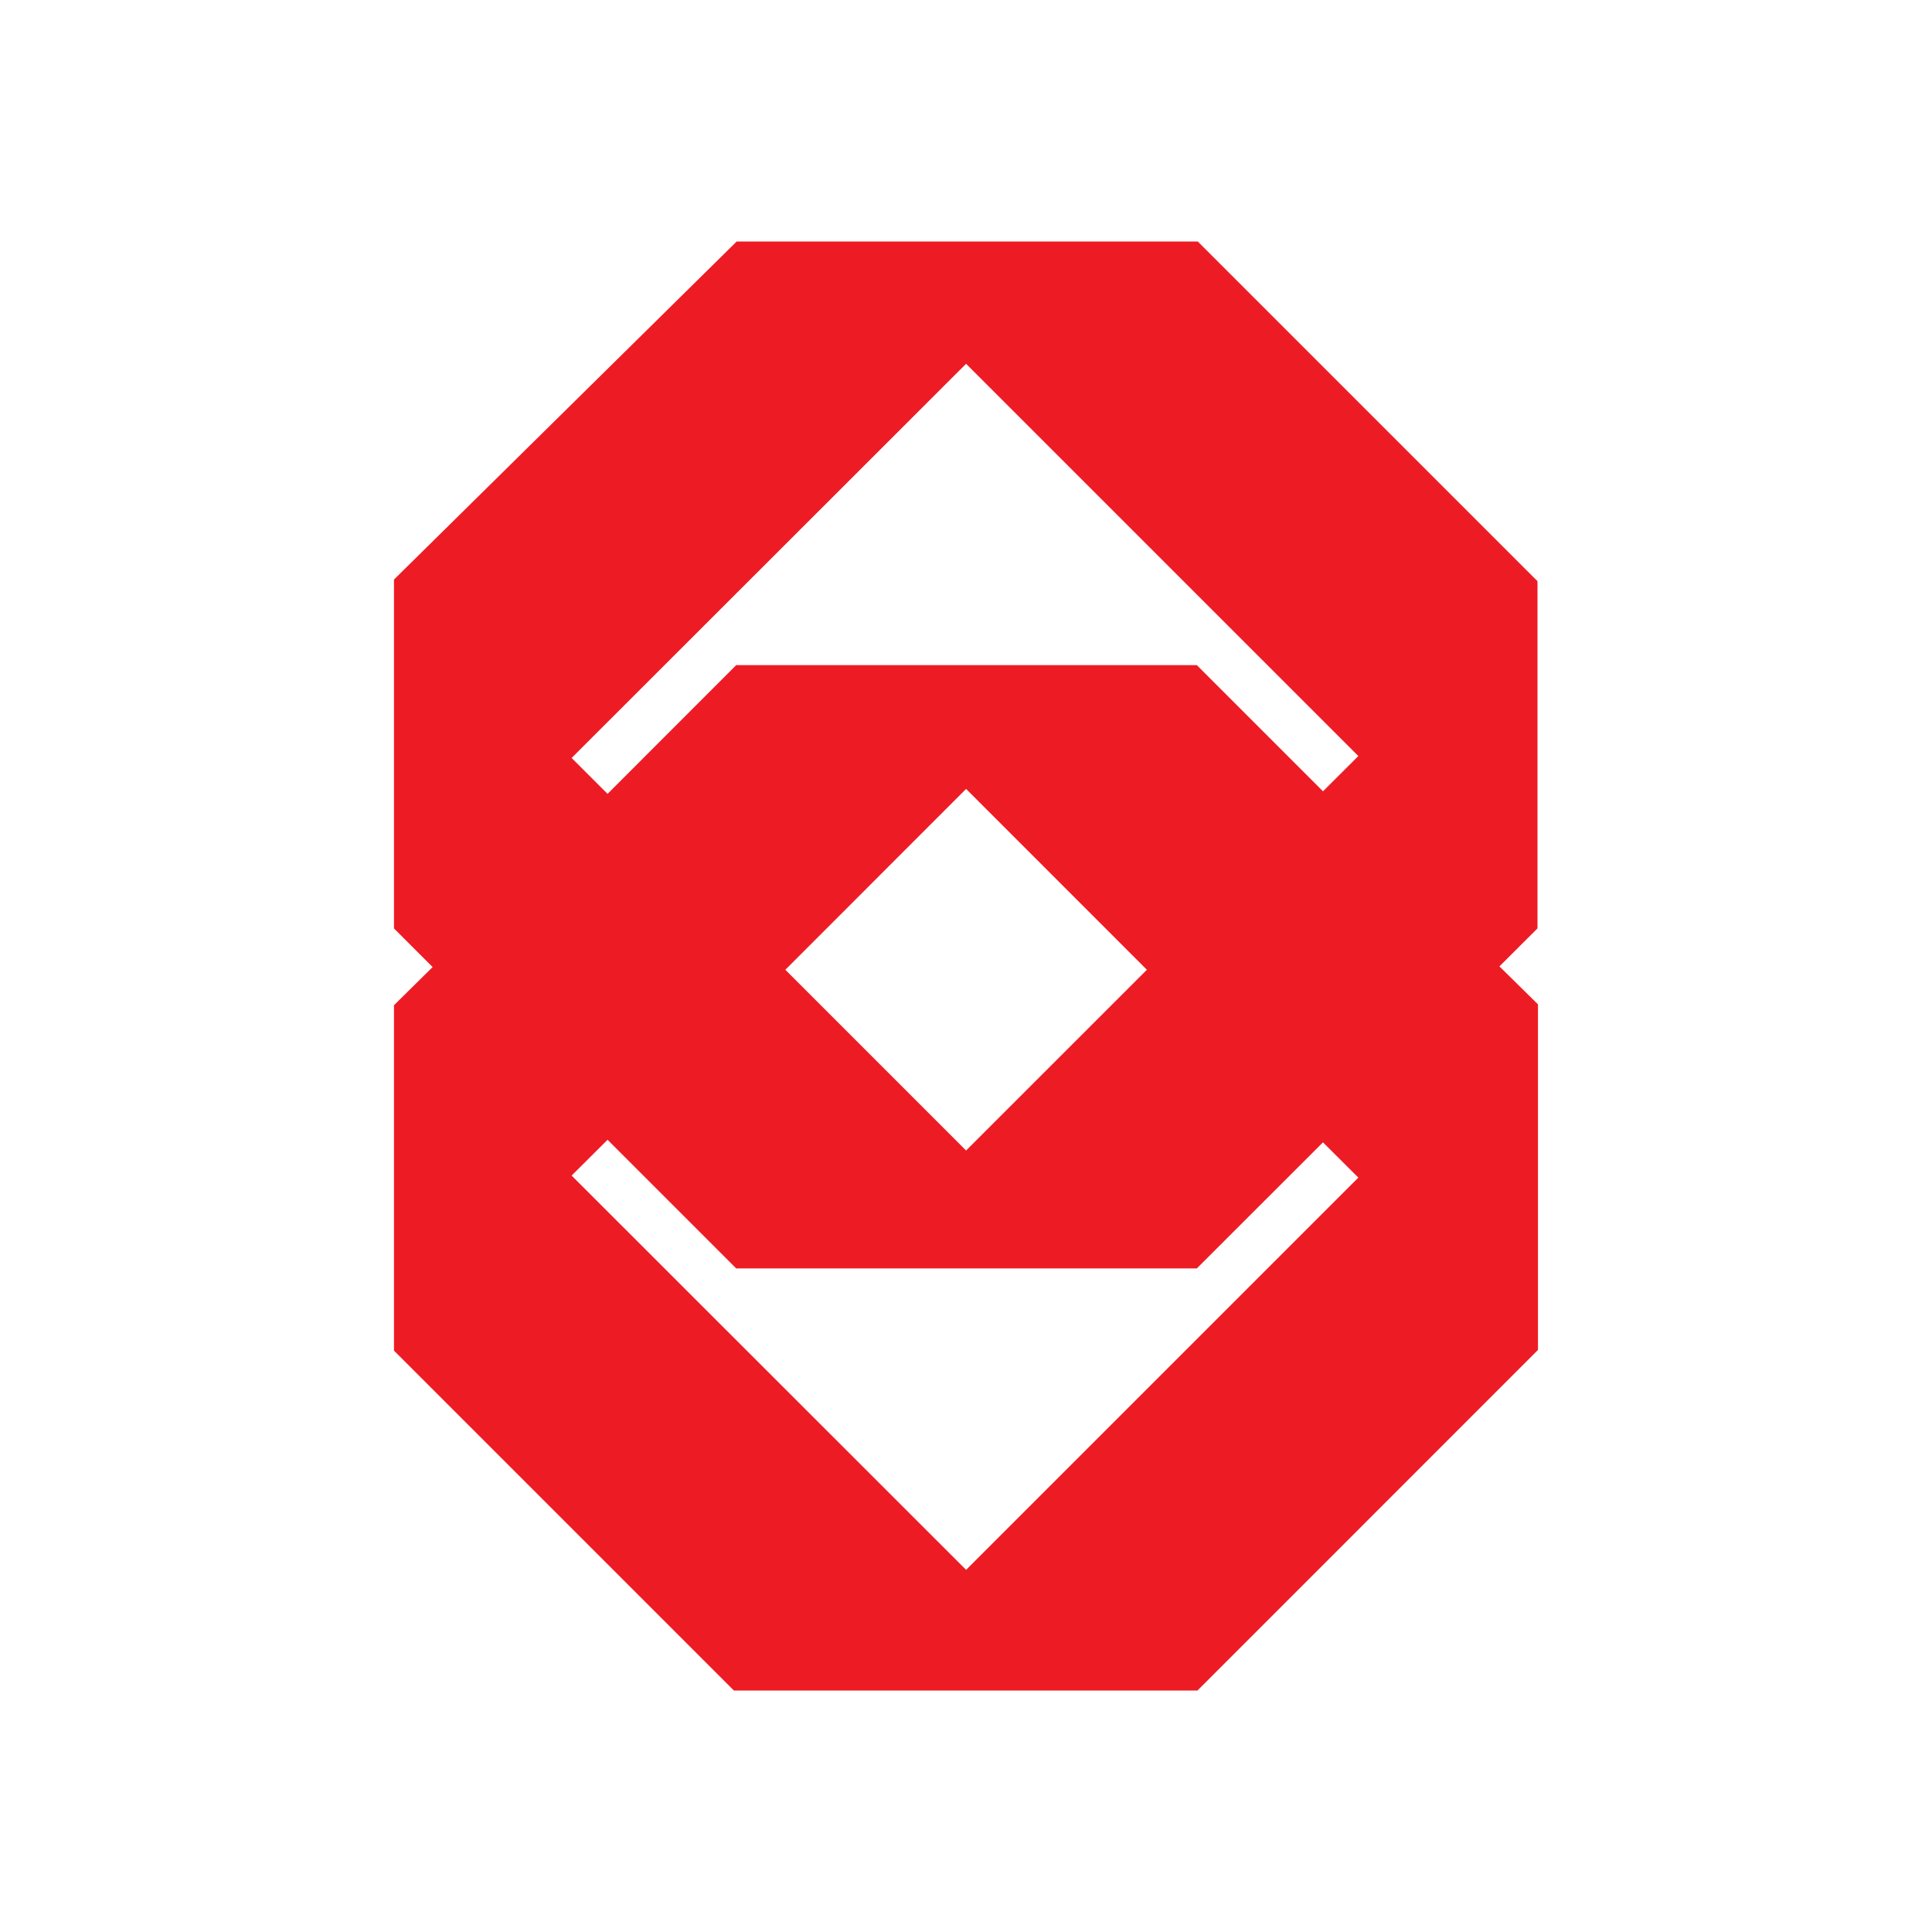 <svg width="40" height="40" viewBox="0 0 40 40" fill="none" xmlns="http://www.w3.org/2000/svg">
<path d="M31.044 20.008L31.832 19.222V12.033L24.799 5H15.252L8.157 11.999V19.222L8.957 20.022L8.157 20.812V27.963L15.194 35H24.793L31.842 27.949V20.794L31.044 20.008ZM20.002 32.502L11.835 24.339L12.579 23.598L15.242 26.261H24.779L27.391 23.651L28.123 24.381L20.002 32.502ZM16.26 20.078L20.002 16.334L23.745 20.078L20.002 23.82L16.26 20.078ZM27.391 16.383L24.779 13.771H15.242L12.579 16.436L11.835 15.693L20.002 7.532L28.123 15.653L27.391 16.383Z" fill="#ED1C24"/>
</svg>
